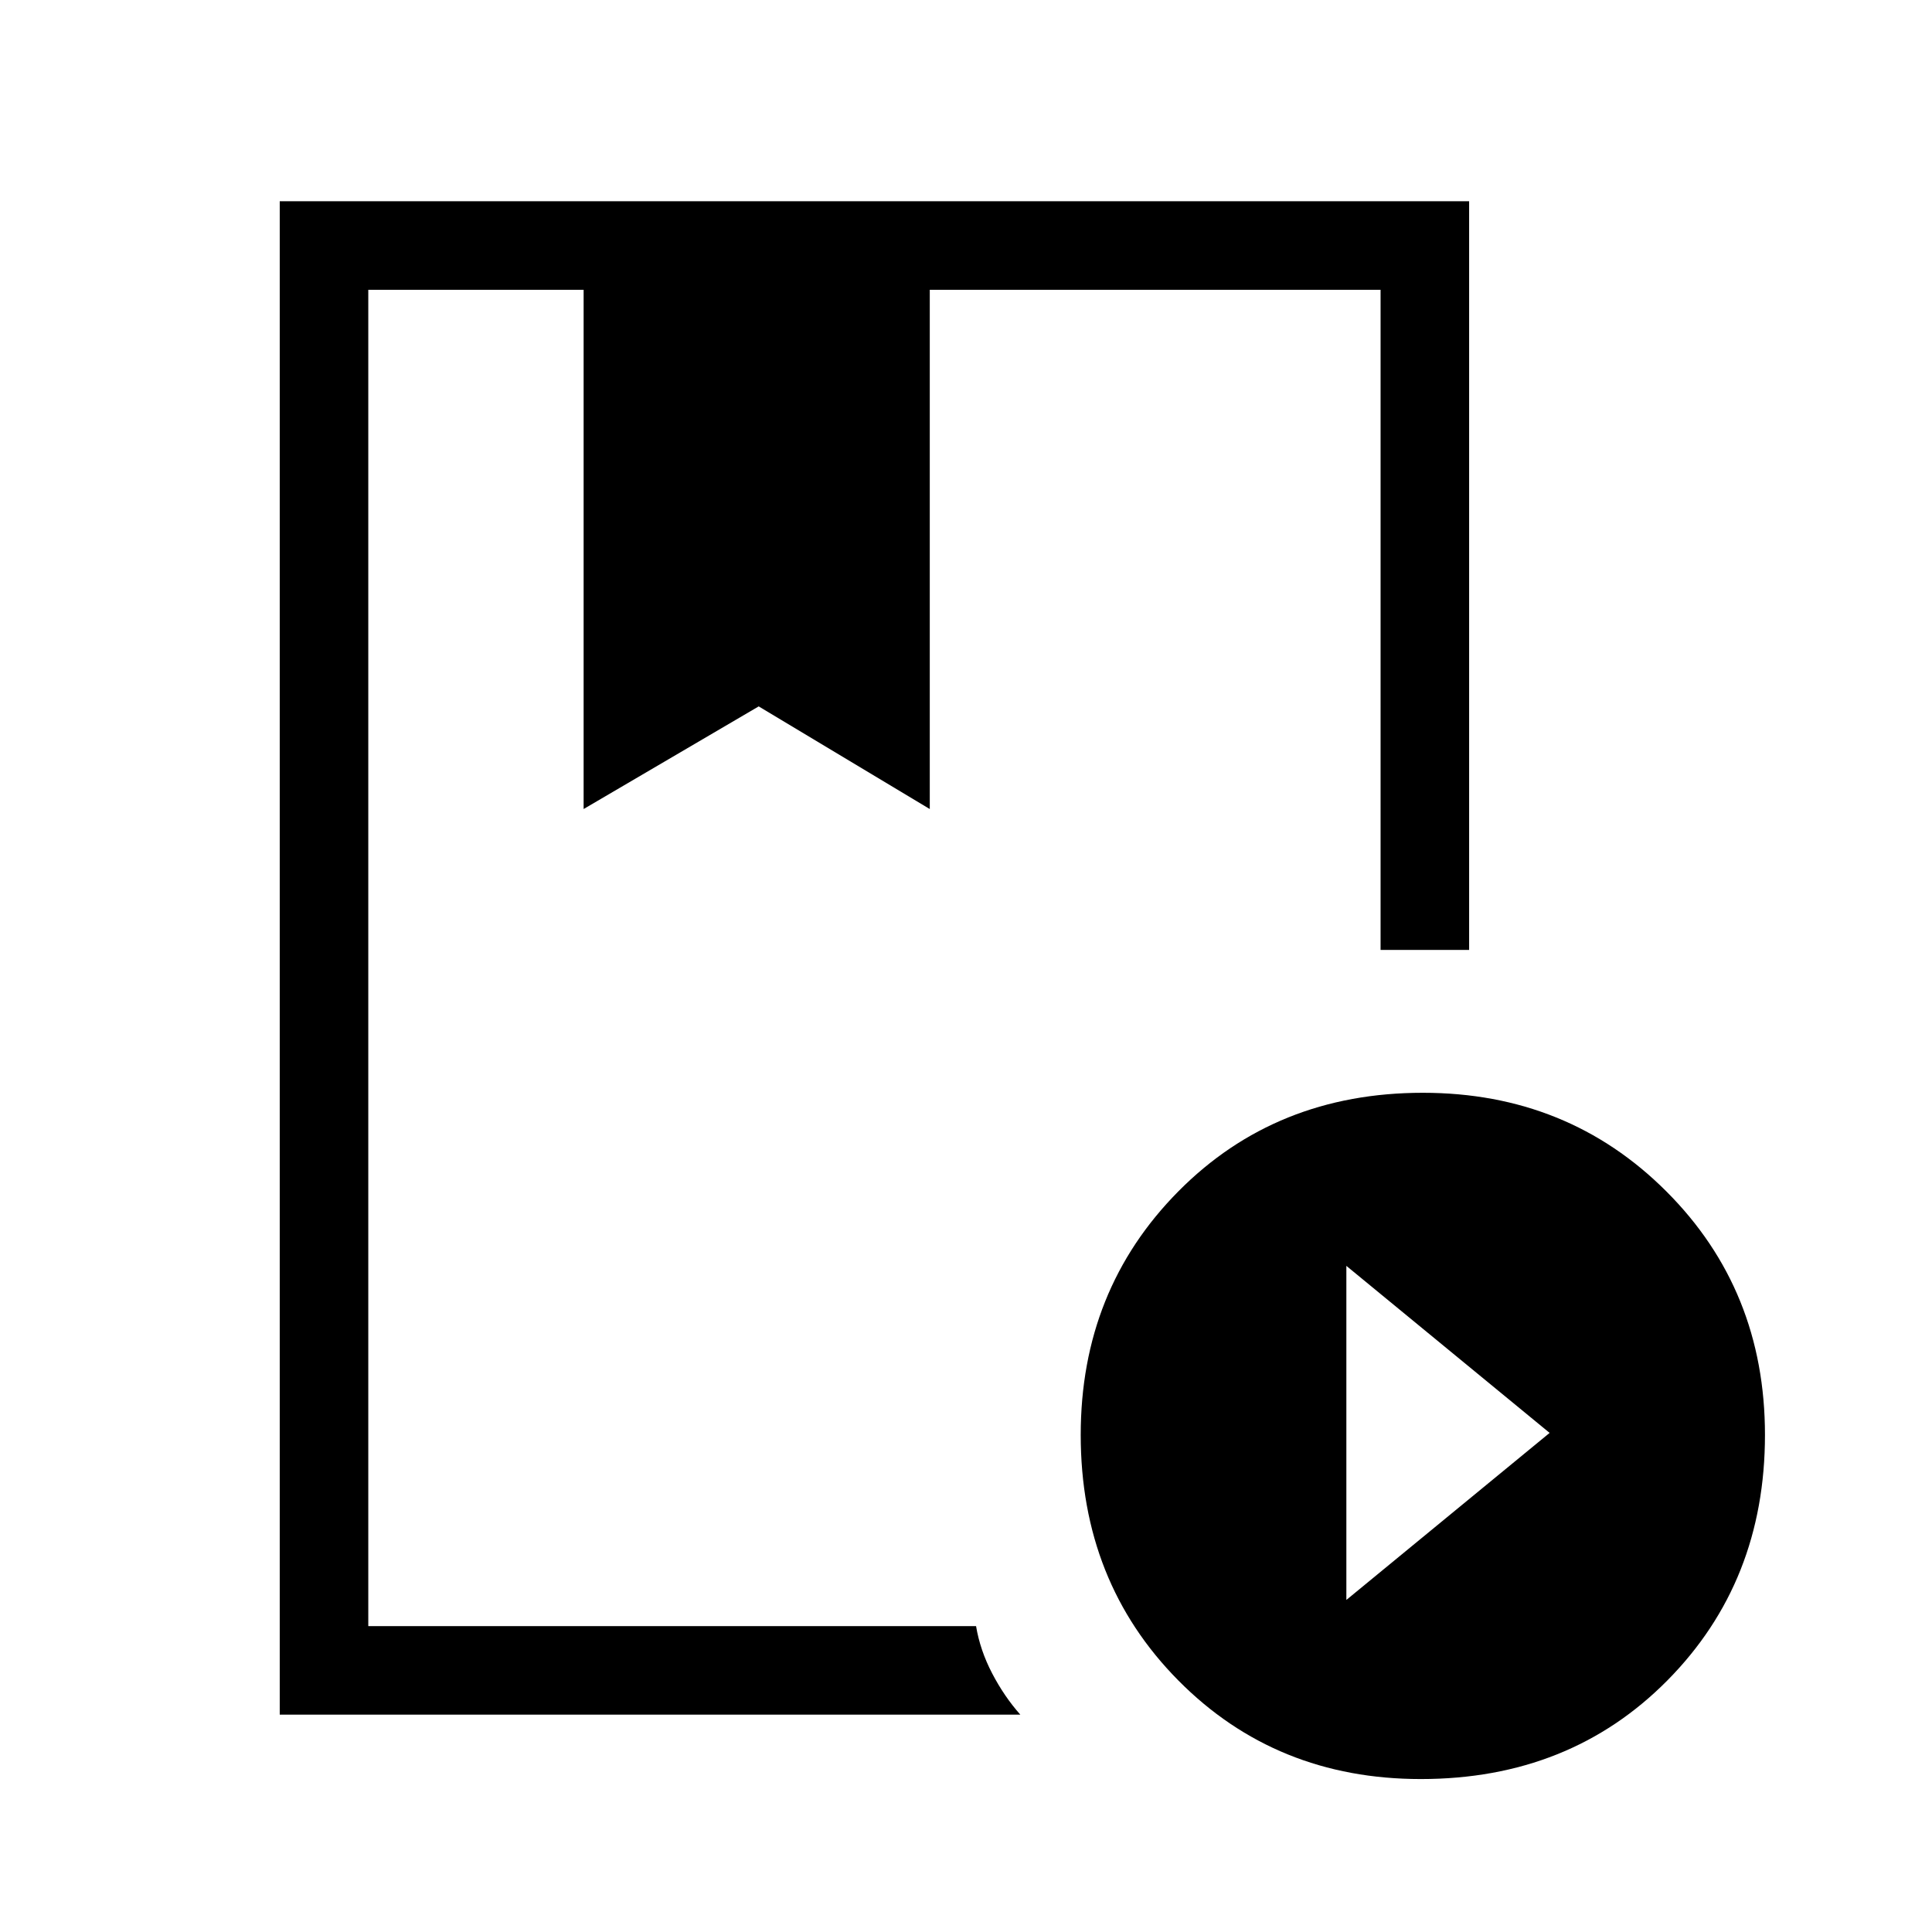 <svg xmlns="http://www.w3.org/2000/svg" height="48" width="48"><path d="M6.95 42.6V5H36.5v18.6h-2.2V7.2H23.1v12.9l-4.25-2.55-4.35 2.55V7.2H9.15v33.2h15.1q.1.6.4 1.175.3.575.7 1.025Zm28.35 1.6q-3.6 0-6.025-2.45-2.425-2.45-2.425-6.1 0-3.6 2.425-6.05 2.425-2.45 6.075-2.45 3.6 0 6.05 2.45 2.45 2.45 2.45 6.05 0 3.65-2.425 6.1Q39 44.2 35.3 44.2Zm-1.85-4.45 5.05-4.15-5.05-4.15ZM14.5 7.2h8.6-8.6Zm-5.35 0H34.3h-11 .95Z"/></svg>